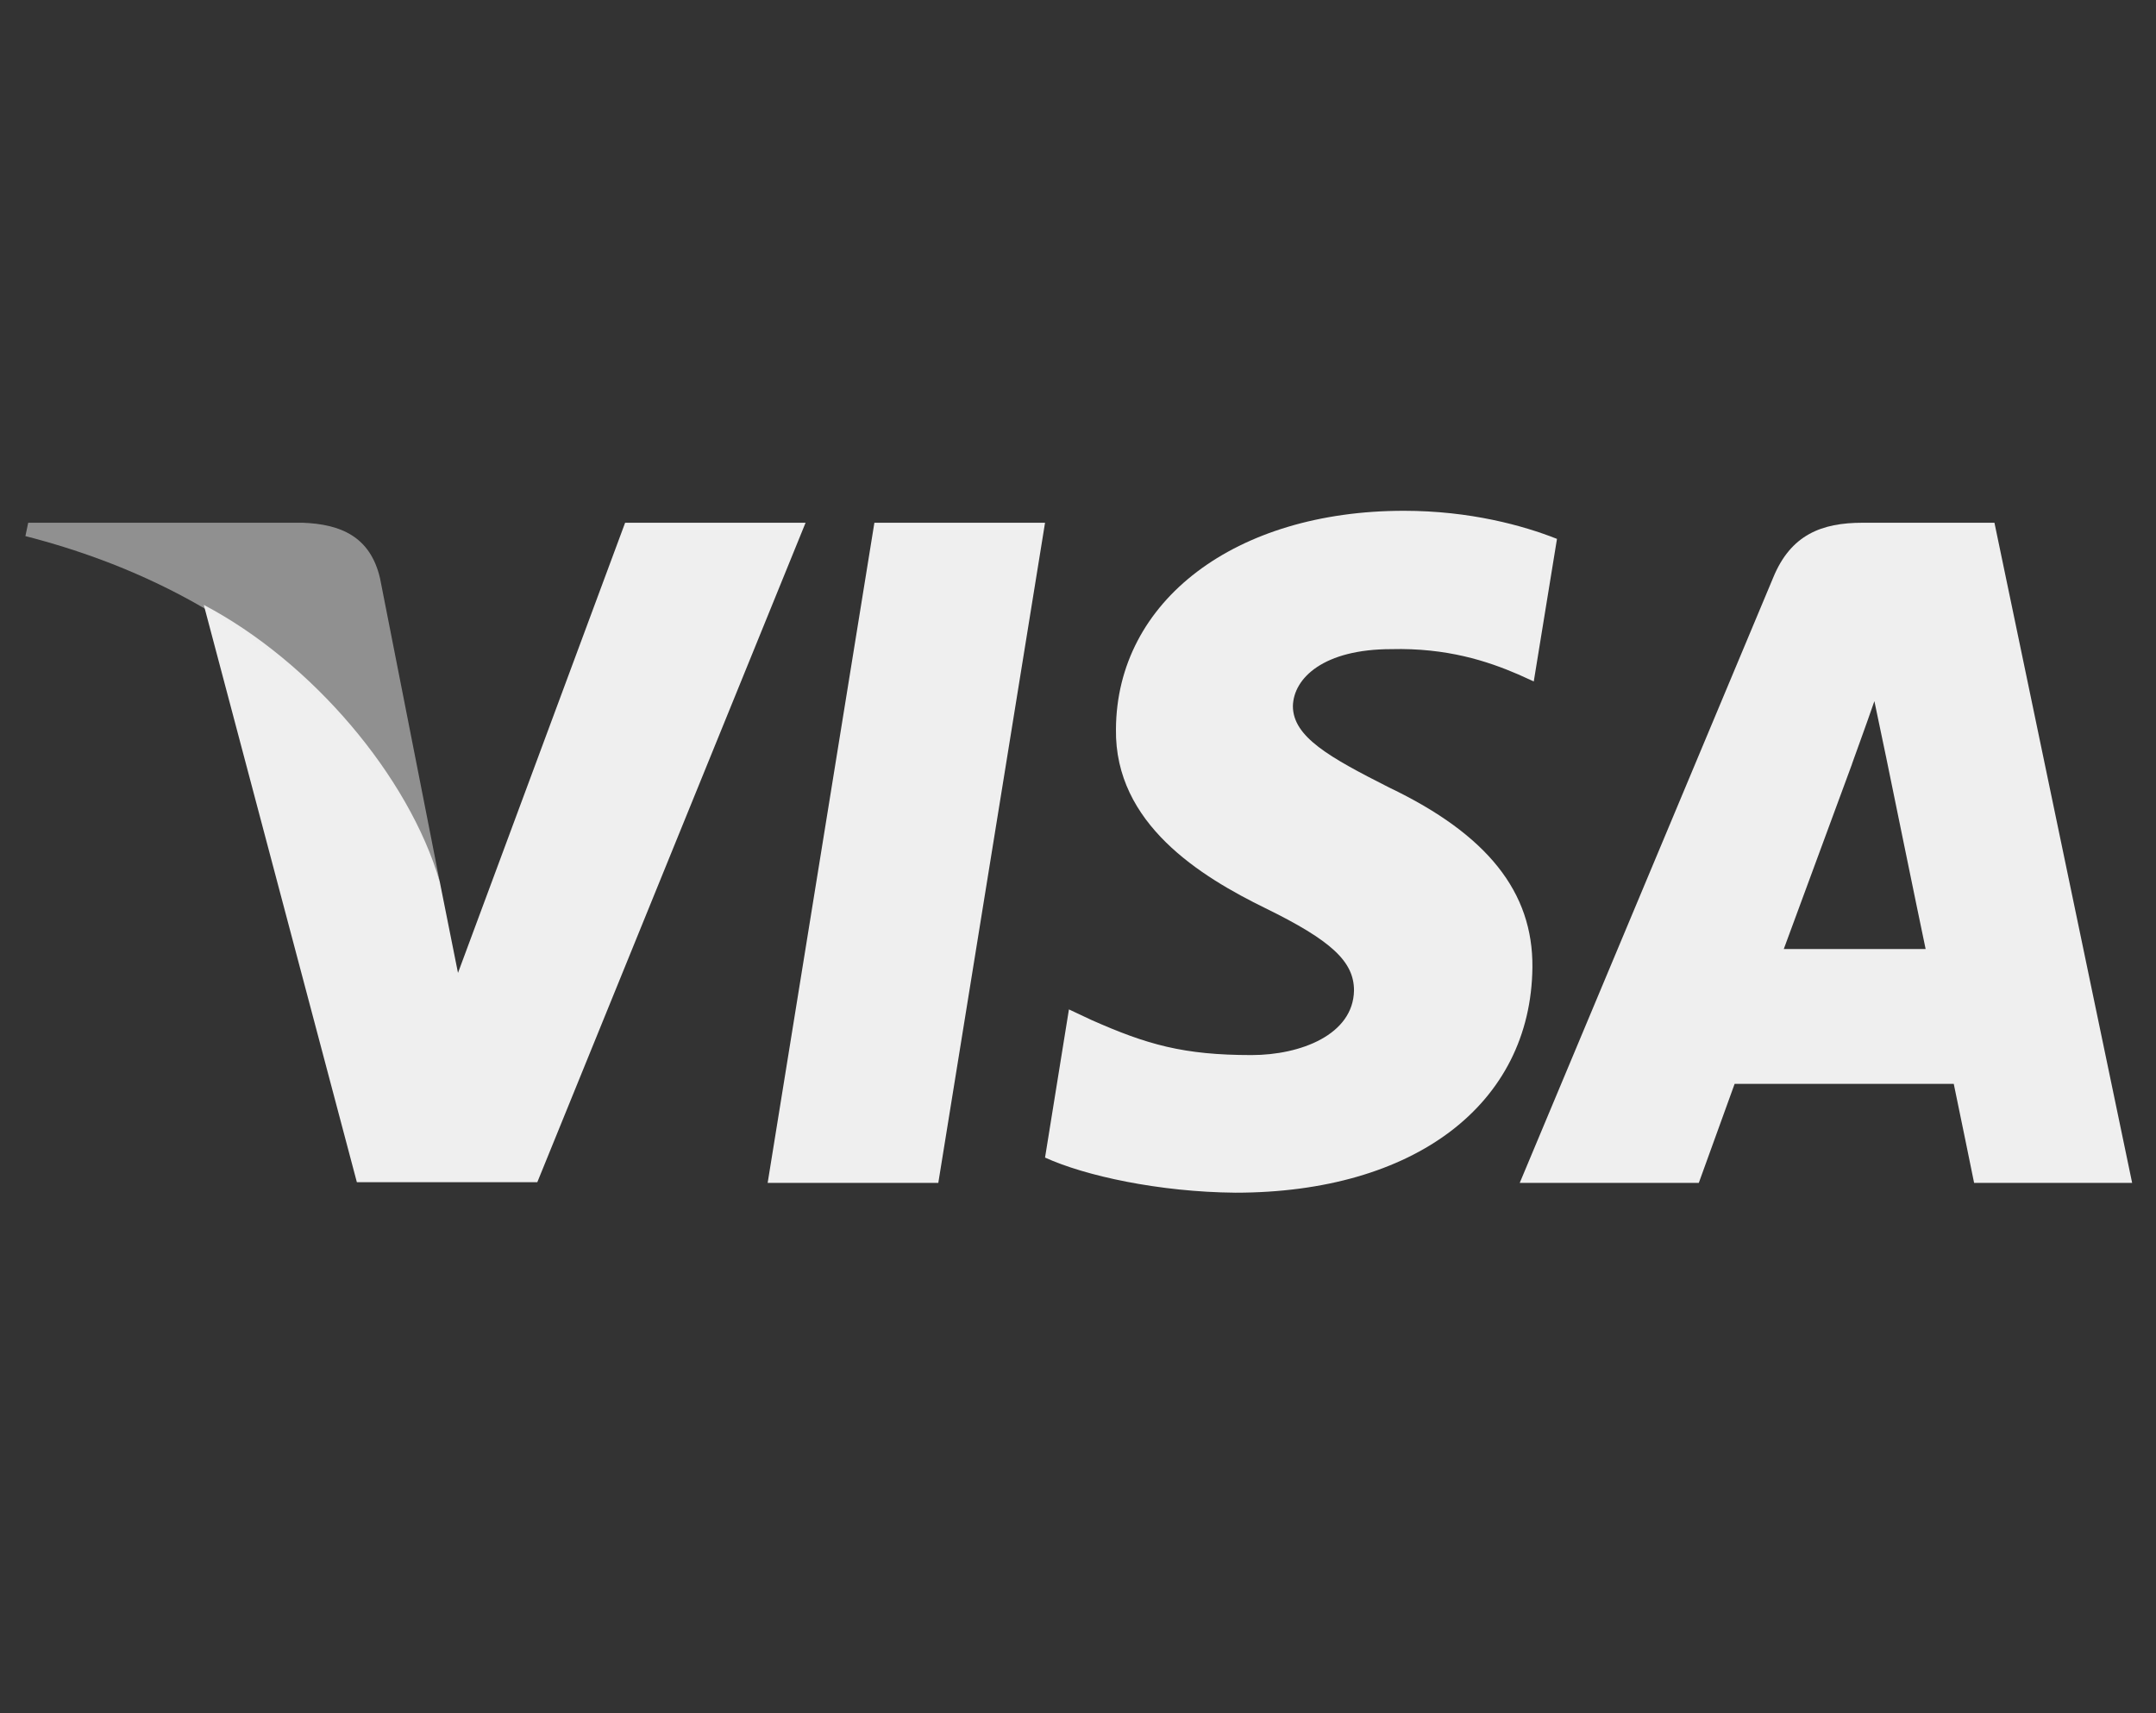 <svg width="73" height="58" viewBox="0 0 73 58" fill="none" xmlns="http://www.w3.org/2000/svg">
<rect x="0" y="0" width="73" height="58" fill="#333333" stroke="none"/>
<g clip-path="url(#clip0_434_690)">
<path d="M31.77 40.045H25.992L29.606 17.697H35.384L31.77 40.045Z" fill="#EFEFEF"/>
<path d="M52.718 18.243C51.578 17.791 49.77 17.292 47.535 17.292C41.828 17.292 37.81 20.335 37.785 24.685C37.738 27.895 40.663 29.678 42.85 30.748C45.085 31.842 45.845 32.555 45.845 33.53C45.822 35.027 44.039 35.718 42.375 35.718C40.068 35.718 38.832 35.362 36.953 34.529L36.193 34.172L35.384 39.188C36.739 39.806 39.236 40.353 41.828 40.377C47.892 40.377 51.839 37.382 51.886 32.746C51.909 30.202 50.364 28.252 47.035 26.66C45.014 25.637 43.776 24.948 43.776 23.901C43.8 22.95 44.823 21.976 47.105 21.976C48.983 21.928 50.363 22.38 51.409 22.832L51.932 23.069L52.718 18.243Z" fill="#EFEFEF"/>
<path d="M60.397 32.128C60.873 30.844 62.704 25.875 62.704 25.875C62.68 25.923 63.179 24.568 63.465 23.736L63.868 25.661C63.868 25.661 64.963 31.011 65.2 32.128C64.297 32.128 61.539 32.128 60.397 32.128ZM67.53 17.697H63.06C61.682 17.697 60.635 18.101 60.04 19.551L51.457 40.044H57.52C57.52 40.044 58.519 37.286 58.733 36.692C59.398 36.692 65.296 36.692 66.152 36.692C66.318 37.477 66.841 40.044 66.841 40.044H72.192L67.53 17.697Z" fill="#EFEFEF"/>
<path d="M21.166 17.697L15.507 32.936L14.889 29.846C13.842 26.279 10.561 22.405 6.9 20.478L12.083 40.021H18.193L27.276 17.697H21.166Z" fill="#EFEFEF"/>
<path d="M10.252 17.697H0.955L0.86 18.149C8.112 20.003 12.915 24.474 14.889 29.846L12.867 19.576C12.535 18.148 11.512 17.744 10.252 17.697Z" fill="#EFEFEF" fill-opacity="0.5"/>
</g>
<defs>
<clipPath id="clip0_434_690">
<rect width="72.052" height="57.642" fill="white" transform="translate(0.5)"/>
</clipPath>
</defs>
</svg>
